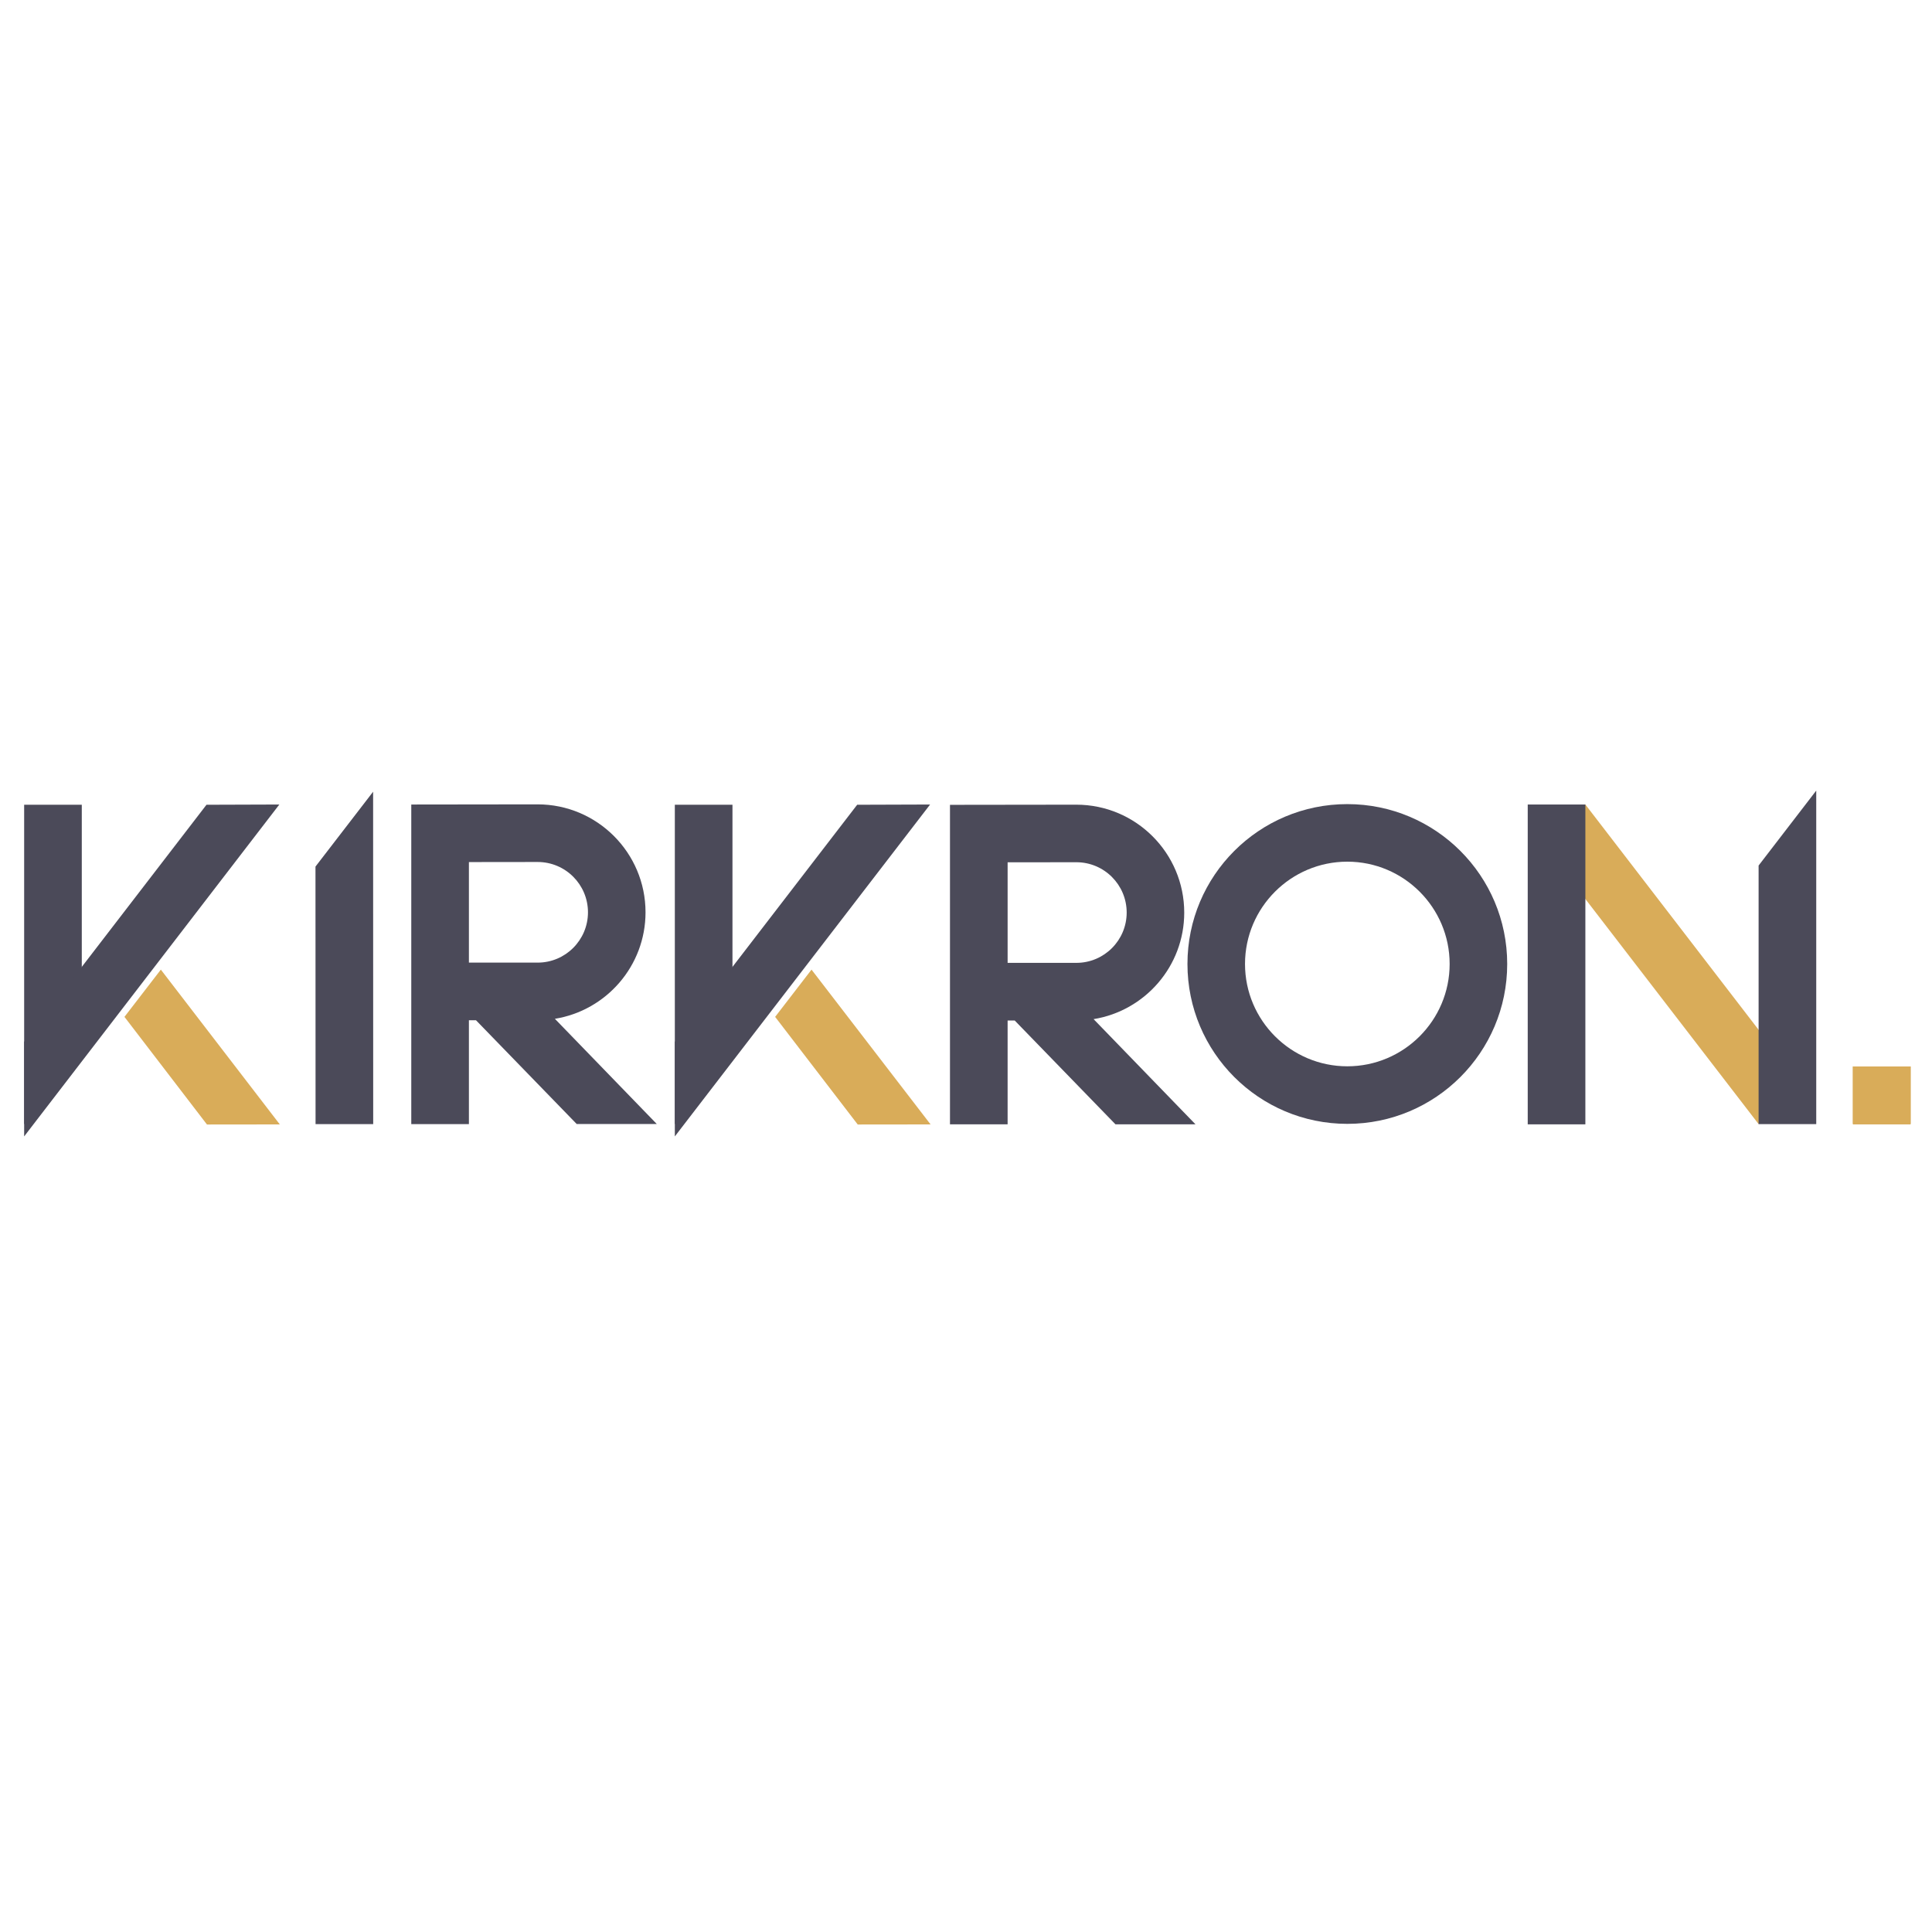 <?xml version="1.0" encoding="utf-8"?>
<!-- Generator: Adobe Illustrator 24.2.1, SVG Export Plug-In . SVG Version: 6.00 Build 0)  -->
<svg version="1.1" id="Layer_1" xmlns="http://www.w3.org/2000/svg" xmlns:xlink="http://www.w3.org/1999/xlink" x="0px" y="0px"
	 viewBox="0 0 240 240" style="enable-background:new 0 0 240 240;" xml:space="preserve">
<style type="text/css">
	.st0{fill:#BA7C00;}
	.st1{fill:#D9AC59;}
	.st2{fill:#4B4A59;}
</style>
<g>
	<rect x="230.18" y="132.48" class="st0" width="7.16" height="7.16"/>
	<polygon class="st1" points="237.33,132.48 230.18,132.48 230.18,139.64 237.33,139.64 237.33,132.48 	"/>
</g>
<polygon class="st1" points="218.46,139.64 191.27,104.31 196.94,99.94 223.11,133.97 "/>
<g>
	<polygon class="st2" points="225.62,139.64 218.46,139.64 218.46,107.52 225.62,98.21 	"/>
</g>
<g>
	<rect x="189.78" y="99.94" class="st2" width="7.16" height="39.73"/>
</g>
<path class="st2" d="M167.37,107.04c7.01,0,12.71,5.7,12.71,12.71c0,7.01-5.7,12.71-12.71,12.71c-7.01,0-12.71-5.7-12.71-12.71
	C154.66,112.74,160.36,107.04,167.37,107.04 M167.37,99.89c-10.97,0-19.86,8.89-19.86,19.86s8.89,19.86,19.86,19.86
	c10.97,0,19.86-8.89,19.86-19.86S178.34,99.89,167.37,99.89L167.37,99.89z"/>
<path class="st2" d="M138.57,139.67l-12.52-12.9h-0.88v12.9h-7.16V99.98l15.69-0.02c7.4,0,13.41,6.01,13.41,13.41
	c0,6.66-4.88,12.2-11.26,13.23l12.66,13.07H138.57z M125.17,119.61h8.54c3.45,0,6.25-2.8,6.25-6.25c0-3.45-2.8-6.25-6.25-6.25
	l-8.54,0.01V119.61z"/>
<g>
	<g>
		<polygon class="st2" points="83.83,139.67 83.83,99.97 90.99,99.97 90.99,130.33 		"/>
	</g>
	<g>
		<g>
			<polygon class="st2" points="83.83,141.17 83.83,129.42 106.48,99.97 115.54,99.94 			"/>
		</g>
	</g>
</g>
<polygon class="st1" points="96.29,126.32 106.55,139.69 115.6,139.68 100.81,120.45 "/>
<path class="st2" d="M71.65,139.64l-12.52-12.9h-0.88v12.9h-7.16V99.94l15.69-0.02c7.4,0,13.41,6.01,13.41,13.41
	c0,6.66-4.88,12.2-11.26,13.23l12.66,13.07H71.65z M58.25,119.58h8.54c3.45,0,6.25-2.8,6.25-6.25s-2.8-6.25-6.25-6.25l-8.54,0.01
	V119.58z"/>
<g>
	<polygon class="st2" points="46.36,139.64 39.2,139.64 39.19,107.65 46.35,98.35 	"/>
</g>
<g>
	<g>
		<polygon class="st2" points="3,139.67 3,99.97 10.16,99.97 10.16,130.33 		"/>
	</g>
	<g>
		<g>
			<polygon class="st2" points="3,141.17 3,129.42 25.65,99.97 34.7,99.94 			"/>
		</g>
	</g>
</g>
<polygon class="st1" points="15.46,126.32 25.71,139.69 34.76,139.68 19.98,120.45 "/>
</svg>
